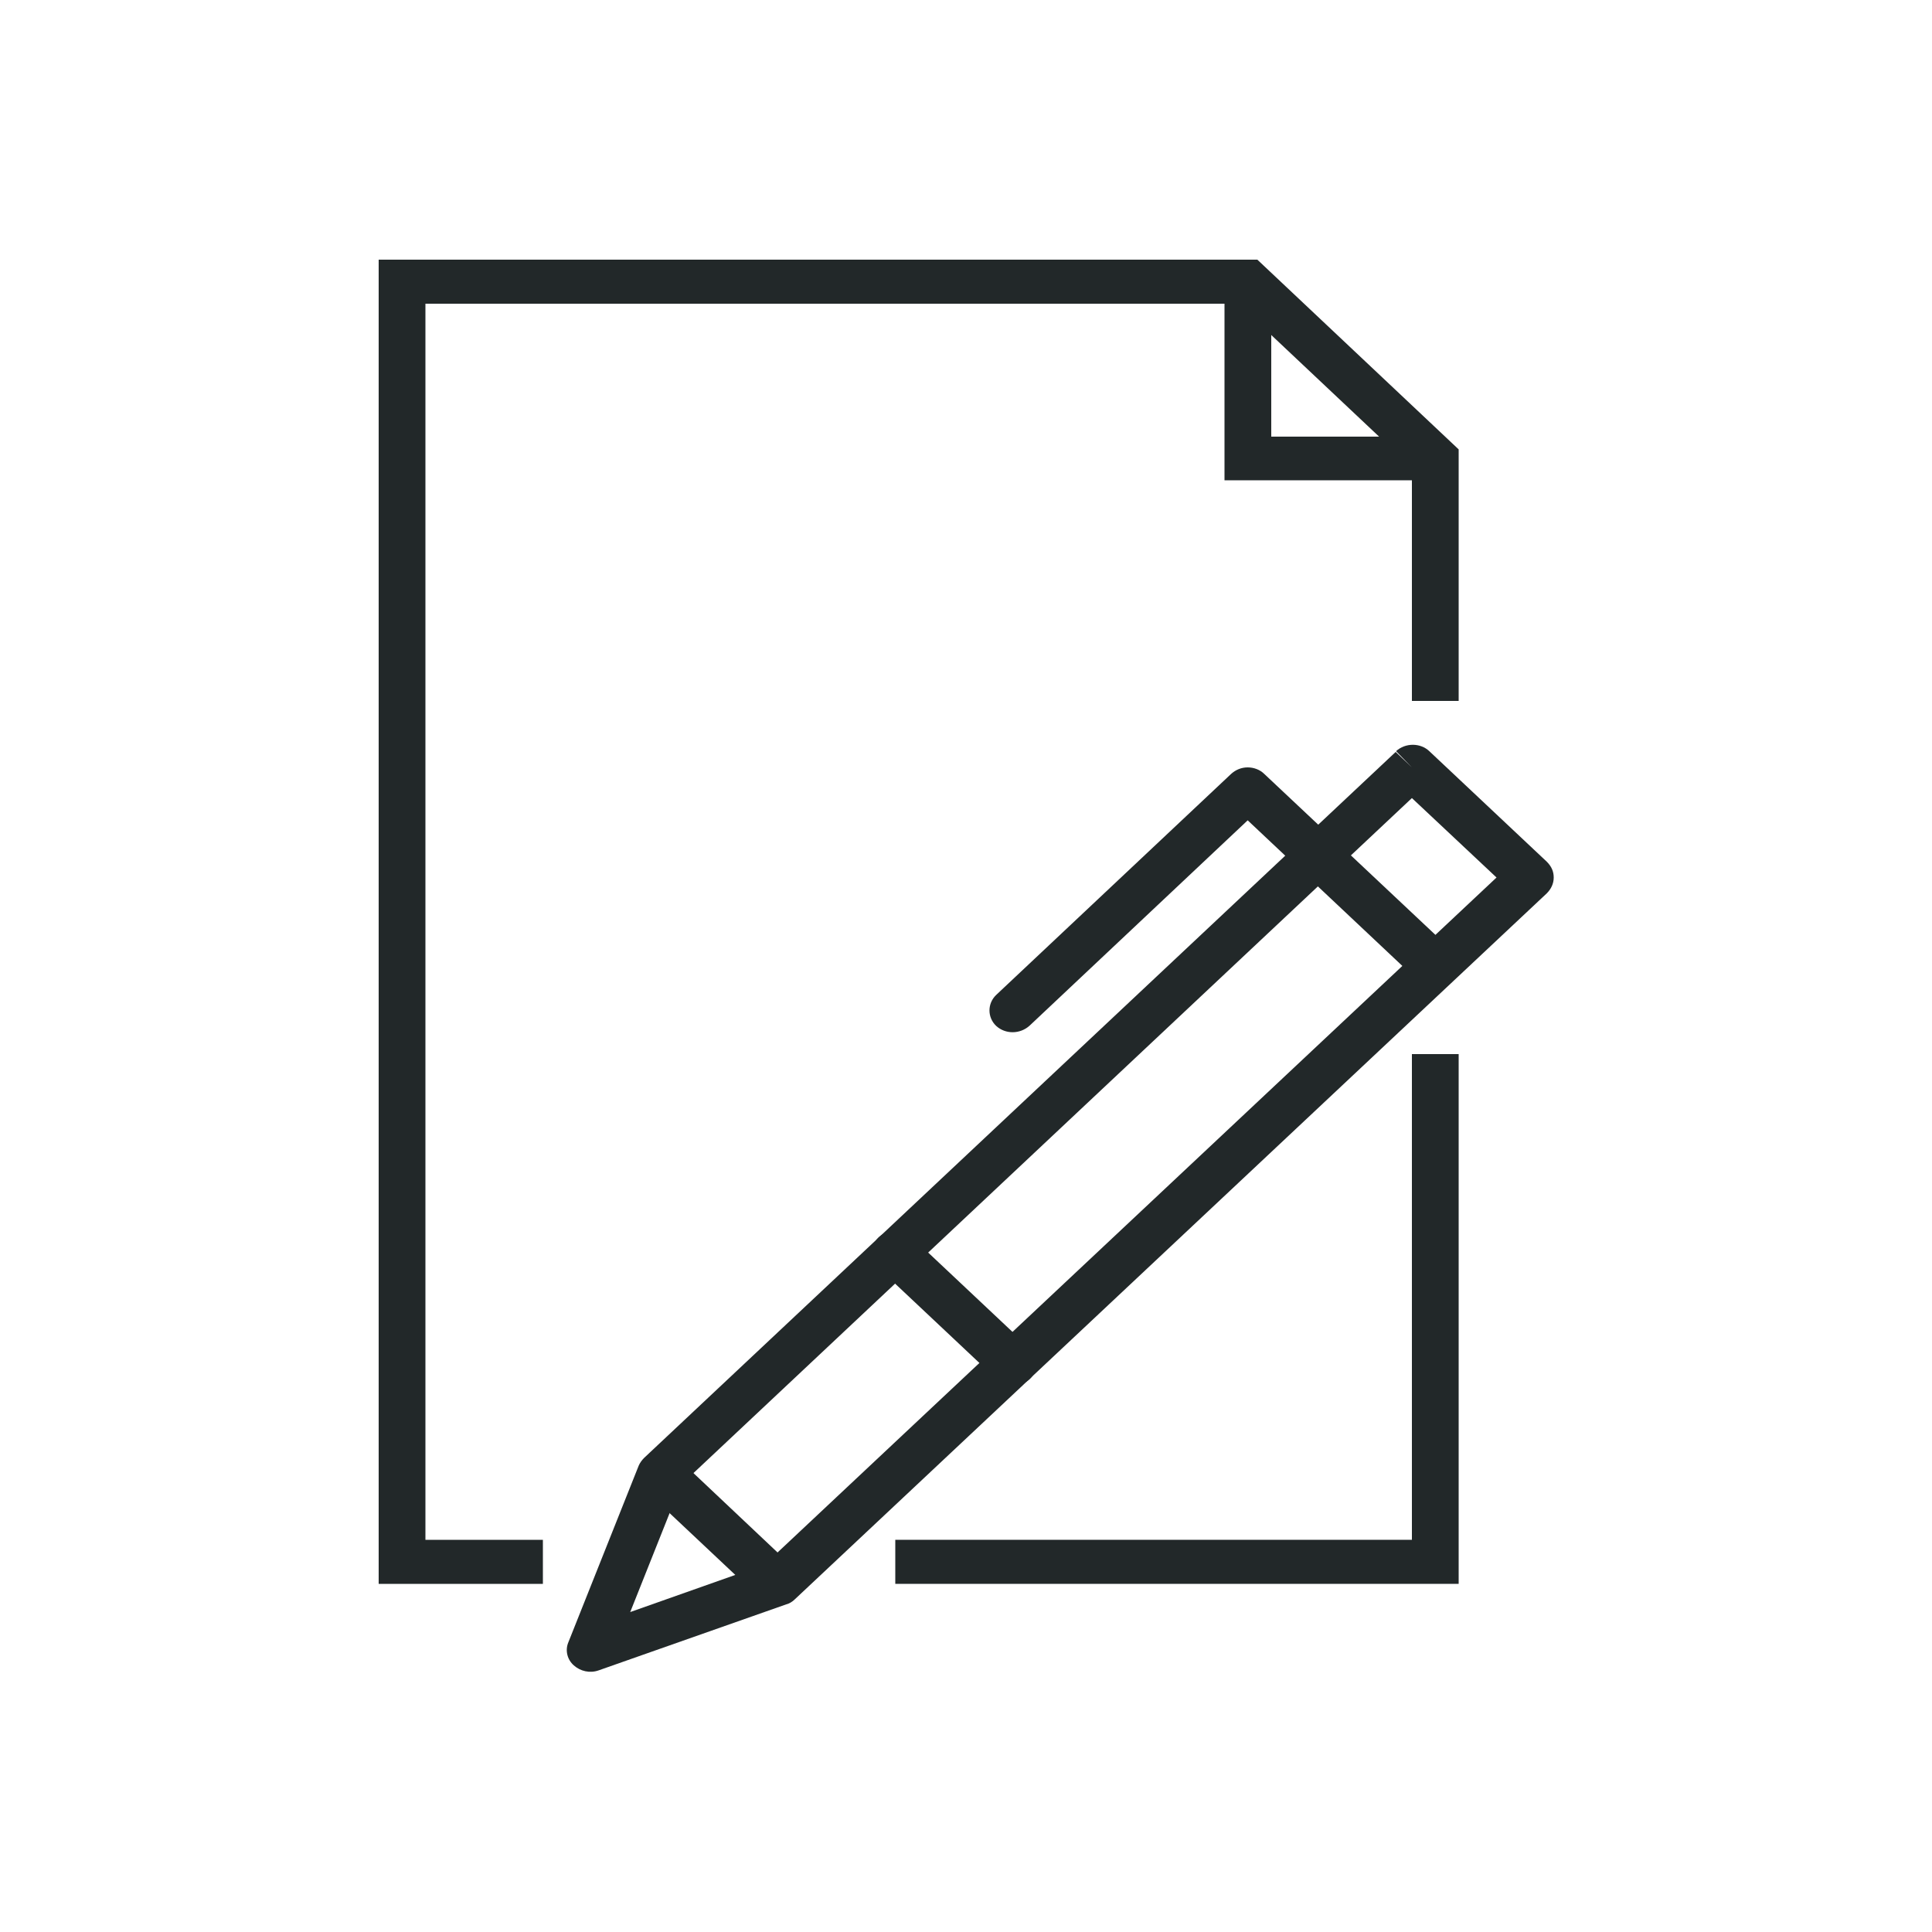 <?xml version="1.0" encoding="utf-8"?>
<!-- Generator: Adobe Illustrator 22.1.0, SVG Export Plug-In . SVG Version: 6.00 Build 0)  -->
<svg version="1.1" id="_x30_4_x5F_blank_x5F_paper_x5F_write"
	 xmlns="http://www.w3.org/2000/svg" xmlns:xlink="http://www.w3.org/1999/xlink" x="0px" y="0px" viewBox="0 0 500 500"
	 style="enable-background:new 0 0 500 500;" xml:space="preserve">
<style type="text/css">
	.st0{fill:#222829;}
</style>
<g>
	<polygon class="st0" points="365.4,272.8 365.4,398.5 231.7,398.5 231.7,409.9 377.5,409.9 377.5,272.8 	"/>
	<polygon class="st0" points="316.9,72.9 316.9,124.3 371.5,124.3 371.5,113 329,113 329,72.9 	"/>
	<polygon class="st0" points="140.5,398.5 110.1,398.5 110.1,78.6 320.4,78.6 365.4,121 365.4,181.4 377.5,181.4 377.5,116.3 
		325.4,67.2 98,67.2 98,409.9 140.5,409.9 	"/>
	<polyline class="st0" points="205.6,405.9 175.3,377.3 166.6,385.3 197,413.9 	"/>
	<path class="st0" d="M266.5,265.4l56.4-53.1l44.3,41.7c2.3,2.2,6.2,2.2,8.6,0c2.3-2.2,2.3-5.8,0-8l-48.6-45.7
		c-1.1-1.1-2.7-1.7-4.3-1.7c-1.6,0-3.1,0.6-4.3,1.7l-60.8,57.2c-2.3,2.2-2.3,5.8,0,8C260.2,267.7,264,267.7,266.5,265.4L266.5,265.4
		z"/>
	<path class="st0" d="M365.4,198.6l-4.2-4L166.7,377.3c-0.6,0.6-1.1,1.3-1.4,2l-18.2,45.7c-0.9,2.1-0.3,4.5,1.4,6s4.1,2.1,6.4,1.3
		l48.6-17.1c0.8-0.2,1.6-0.7,2.2-1.3l194.6-182.7c1.1-1.1,1.8-2.5,1.8-4.1s-0.6-2.9-1.8-4.1l-30.4-28.6c-2.3-2.2-6.2-2.2-8.6,0
		L365.4,198.6l-4.2,4l26.1,24.5L197.9,404.9l-34.8,12.3l13.1-32.9l193.5-181.8L365.4,198.6l-4.2,4L365.4,198.6z"/>
	<path class="st0" d="M227.5,328.3l30.4,28.6c2.3,2.2,6.2,2.2,8.6,0c2.3-2.2,2.3-5.8,0-8L236,320.2c-2.3-2.2-6.2-2.2-8.6,0
		C225.1,322.4,225.1,326,227.5,328.3"/>
</g>
</svg>
